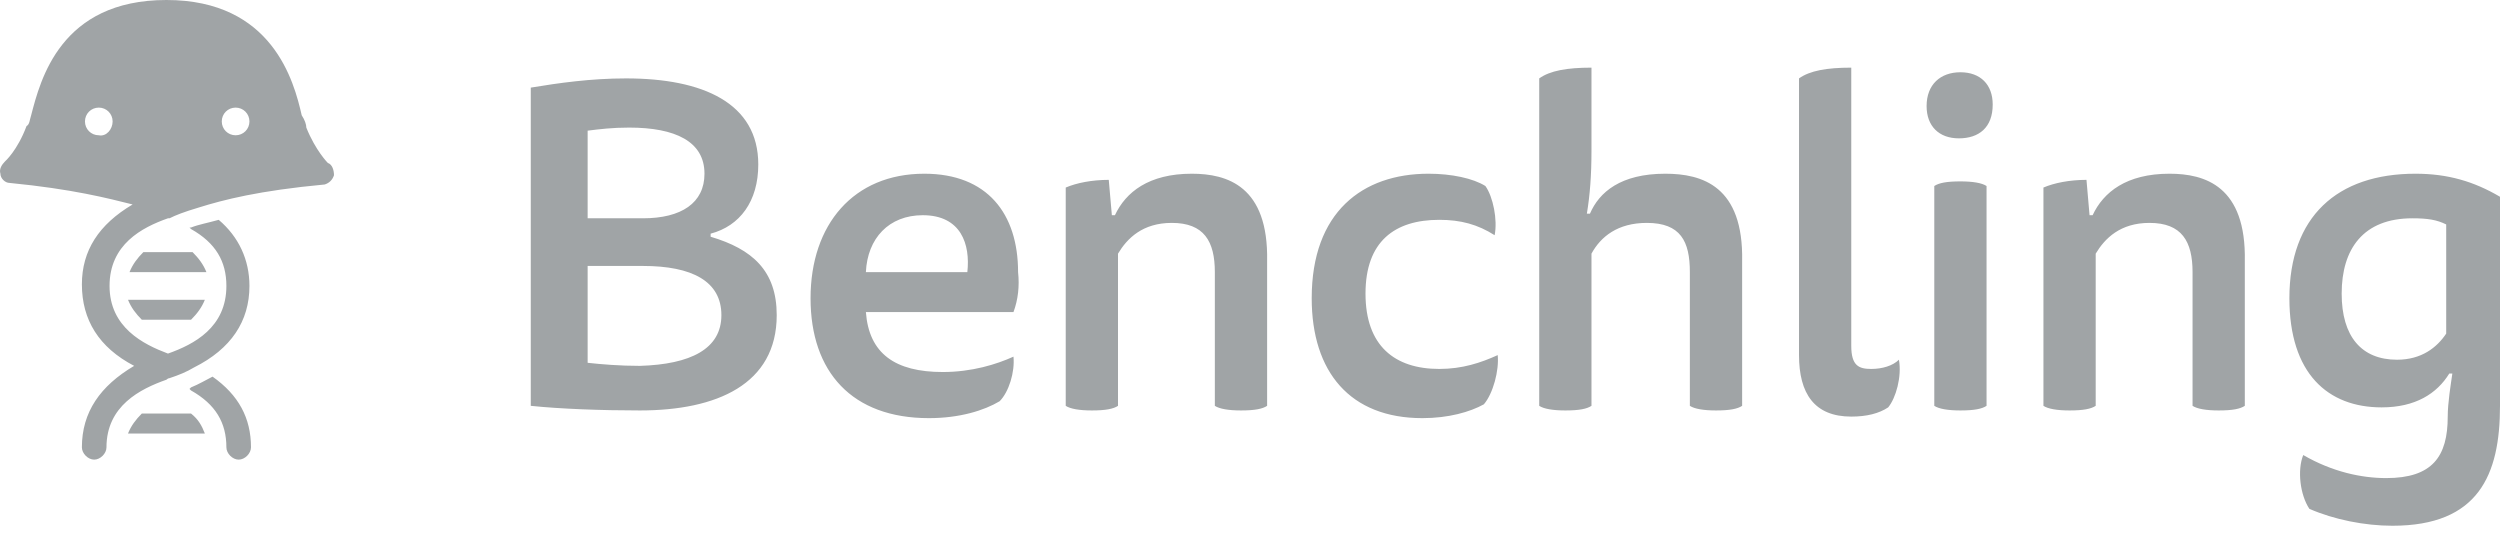 <svg width="144" height="31" viewBox="0 0 144 31" fill="none" xmlns="http://www.w3.org/2000/svg">
<path d="M14.457 25.767C14.457 26.121 14.102 26.475 13.748 26.475C13.394 26.475 13.04 26.121 13.04 25.767C13.04 24.35 12.42 23.288 11.003 22.491L10.915 22.402L11.003 22.314C11.446 22.137 11.889 21.871 12.243 21.694C13.748 22.756 14.457 24.085 14.457 25.767ZM8.17 23.819C7.816 24.173 7.55 24.527 7.373 24.97H11.8C11.623 24.527 11.446 24.173 11.003 23.819H8.17ZM11.092 14.522H8.258C7.904 14.876 7.639 15.23 7.461 15.673H11.889C11.712 15.23 11.446 14.876 11.092 14.522ZM8.17 18.418H11.003C11.357 18.064 11.623 17.709 11.8 17.267H7.373C7.55 17.709 7.816 18.064 8.17 18.418ZM19.238 10.094C19.15 10.36 18.973 10.537 18.707 10.626C14.899 10.98 12.863 11.511 11.446 11.954C10.561 12.219 10.118 12.396 9.764 12.574H9.675C8.17 13.105 6.31 14.079 6.31 16.47C6.31 18.86 8.258 19.834 9.675 20.366C11.18 19.834 13.04 18.86 13.04 16.47C13.04 15.053 12.42 13.99 11.003 13.193L10.915 13.105H11.003C11.446 12.928 11.977 12.839 12.597 12.662C13.748 13.636 14.368 14.964 14.368 16.47C14.368 18.506 13.306 20.1 11.18 21.163C10.738 21.428 10.295 21.605 9.764 21.782C9.675 21.782 9.587 21.871 9.587 21.871C8.081 22.402 6.133 23.376 6.133 25.767C6.133 26.121 5.779 26.475 5.425 26.475C5.071 26.475 4.717 26.121 4.717 25.767C4.717 23.73 5.779 22.225 7.727 21.074C5.691 20.012 4.717 18.418 4.717 16.381C4.717 14.433 5.691 12.928 7.639 11.777C6.222 11.422 4.185 10.891 0.555 10.537C0.289 10.537 0.024 10.271 0.024 10.006C-0.065 9.74 0.112 9.474 0.289 9.297C0.289 9.297 0.998 8.678 1.529 7.261C1.706 7.172 1.706 6.907 1.794 6.641C2.326 4.604 3.477 0 9.587 0C15.696 0 16.936 4.693 17.379 6.641C17.556 6.907 17.644 7.172 17.644 7.349C18.176 8.678 18.884 9.386 18.884 9.386C19.15 9.474 19.238 9.829 19.238 10.094ZM6.487 6.995C6.487 6.552 6.133 6.198 5.691 6.198C5.248 6.198 4.894 6.552 4.894 6.995C4.894 7.438 5.248 7.792 5.691 7.792C6.133 7.881 6.487 7.438 6.487 6.995ZM14.368 6.995C14.368 6.552 14.014 6.198 13.571 6.198C13.128 6.198 12.774 6.552 12.774 6.995C12.774 7.438 13.128 7.792 13.571 7.792C14.014 7.792 14.368 7.438 14.368 6.995ZM44.739 18.152C44.739 22.137 41.286 23.642 36.859 23.642C34.645 23.642 32.254 23.553 30.572 23.376V5.047C32.166 4.782 34.025 4.516 36.062 4.516C40.489 4.516 43.677 5.933 43.677 9.474C43.677 11.6 42.614 13.016 40.932 13.459V13.636C43.323 14.345 44.739 15.584 44.739 18.152ZM33.848 12.574H37.036C39.25 12.574 40.578 11.688 40.578 10.006C40.578 8.146 38.895 7.349 36.239 7.349C35.265 7.349 34.557 7.438 33.848 7.526V12.574ZM41.552 18.152C41.552 16.204 39.869 15.319 37.036 15.319H33.848V20.897C34.645 20.985 35.708 21.074 36.859 21.074C39.781 20.985 41.552 20.1 41.552 18.152ZM58.376 17.975H49.875C50.052 20.366 51.558 21.428 54.303 21.428C55.985 21.428 57.402 20.985 58.376 20.543C58.464 21.428 58.11 22.579 57.579 23.111C56.693 23.642 55.276 24.085 53.506 24.085C49.078 24.085 46.688 21.428 46.688 17.178C46.688 12.928 49.167 10.006 53.24 10.006C56.87 10.006 58.641 12.308 58.641 15.673C58.73 16.47 58.641 17.267 58.376 17.975ZM53.151 12.396C51.203 12.396 49.964 13.725 49.875 15.673H55.719C55.896 14.079 55.365 12.396 53.151 12.396ZM68.647 10.006C66.168 10.006 64.84 11.068 64.22 12.396H64.043L63.865 10.36C62.892 10.36 62.006 10.537 61.386 10.803V23.376C61.652 23.553 62.183 23.642 62.892 23.642C63.688 23.642 64.131 23.553 64.397 23.376V14.61C64.928 13.725 65.814 12.839 67.496 12.839C69.355 12.839 69.975 13.902 69.975 15.673V23.376C70.241 23.553 70.772 23.642 71.481 23.642C72.277 23.642 72.72 23.553 72.986 23.376V15.053C73.074 10.714 70.684 10.006 68.647 10.006ZM82.903 21.251C80.335 21.251 78.653 19.923 78.653 16.912C78.653 13.902 80.335 12.662 82.903 12.662C84.143 12.662 85.117 12.928 86.091 13.548C86.268 12.662 86.002 11.334 85.559 10.714C84.851 10.271 83.611 10.006 82.283 10.006C78.476 10.006 75.554 12.219 75.554 17.178C75.554 21.428 77.767 24.085 81.929 24.085C83.434 24.085 84.674 23.73 85.471 23.288C86.002 22.668 86.356 21.34 86.268 20.454C85.294 20.897 84.231 21.251 82.903 21.251ZM95.919 10.006C93.352 10.006 92.112 11.068 91.581 12.308H91.403C91.581 11.245 91.669 10.094 91.669 8.678V3.896C90.252 3.896 89.278 4.073 88.659 4.516V23.376C88.924 23.553 89.455 23.642 90.164 23.642C90.961 23.642 91.403 23.553 91.669 23.376V14.61C92.2 13.636 93.174 12.839 94.857 12.839C96.805 12.839 97.336 13.902 97.336 15.673V23.376C97.602 23.553 98.133 23.642 98.841 23.642C99.638 23.642 100.081 23.553 100.347 23.376V15.053C100.435 10.714 98.044 10.006 95.919 10.006ZM107.785 21.251C107.076 21.251 106.633 21.074 106.633 19.923V3.896C105.217 3.896 104.243 4.073 103.623 4.516V20.454C103.623 22.668 104.508 23.996 106.633 23.996C107.519 23.996 108.227 23.819 108.759 23.465C109.201 22.933 109.555 21.694 109.378 20.72C109.024 21.074 108.404 21.251 107.785 21.251ZM111.415 10.714V23.376C111.681 23.553 112.212 23.642 112.92 23.642C113.717 23.642 114.16 23.553 114.425 23.376V10.714C114.16 10.537 113.629 10.448 112.92 10.448C112.123 10.448 111.681 10.537 111.415 10.714ZM112.92 4.162C111.769 4.162 110.972 4.87 110.972 6.11C110.972 7.261 111.681 7.969 112.832 7.969C113.983 7.969 114.78 7.349 114.78 6.021C114.78 4.87 114.071 4.162 112.92 4.162ZM124.963 10.006C122.483 10.006 121.155 11.068 120.535 12.396H120.358L120.181 10.36C119.207 10.36 118.322 10.537 117.702 10.803V23.376C117.967 23.553 118.499 23.642 119.207 23.642C120.004 23.642 120.447 23.553 120.712 23.376V14.61C121.244 13.725 122.129 12.839 123.811 12.839C125.671 12.839 126.291 13.902 126.291 15.673V23.376C126.556 23.553 127.088 23.642 127.796 23.642C128.593 23.642 129.036 23.553 129.301 23.376V15.053C129.39 10.714 126.999 10.006 124.963 10.006ZM144 11.334V23.376C144 27.361 142.76 30.283 137.802 30.283C136.208 30.283 134.437 29.929 133.02 29.309C132.489 28.512 132.312 27.095 132.666 26.21C134.348 27.184 136.031 27.538 137.448 27.538C140.104 27.538 140.989 26.298 140.989 23.996C140.989 23.199 141.167 22.137 141.255 21.517H141.078C140.37 22.668 139.13 23.465 137.182 23.465C134.083 23.465 131.869 21.517 131.869 17.178C131.869 12.485 134.614 10.006 139.13 10.006C140.989 10.006 142.495 10.448 144 11.334ZM140.901 12.928C140.37 12.662 139.838 12.574 138.953 12.574C136.119 12.574 134.88 14.345 134.88 16.912C134.88 19.392 136.031 20.72 138.067 20.72C139.484 20.72 140.37 20.012 140.901 19.215V12.928Z" fill="#A0A4A6"/>
</svg>
